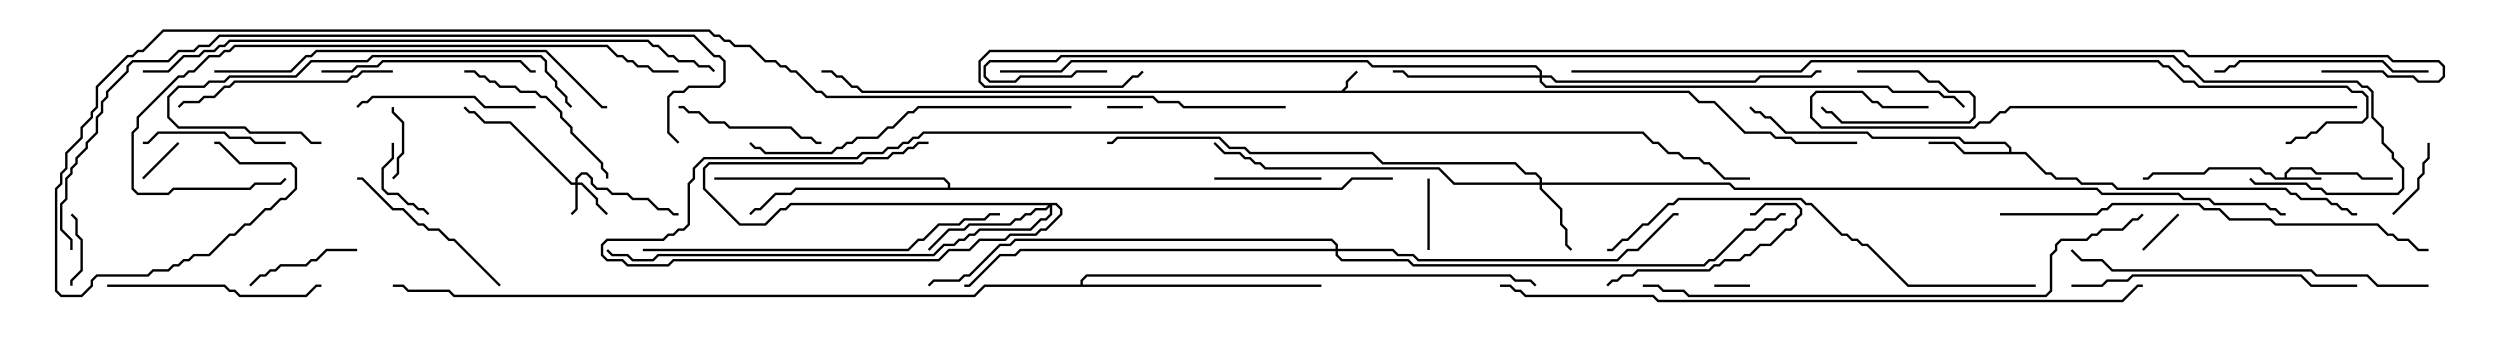 <svg version="1.1" width="105" height="15" xmlns="http://www.w3.org/2000/svg"><path d="M56.336,3.807L56.521,3.622L56.521,3.408L56.965,2.965L57.035,3.035L56.621,3.449L56.621,3.664L56.478,3.807L70.949,3.807L71.378,4.236L72.021,4.236L73.306,5.521L74.378,5.521L74.592,5.736L75.235,5.736L75.449,5.95L78,5.95L78,6.05L75.408,6.05L75.194,5.836L74.551,5.836L74.336,5.621L73.265,5.621L71.979,4.336L71.336,4.336L70.908,3.907L36.194,3.907L35.979,3.693L35.765,3.693L35.336,3.264L35.122,3.264L34.908,3.05L34.5,3.05L34.5,2.95L34.949,2.95L35.164,3.164L35.378,3.164L35.806,3.593L36.021,3.593L36.235,3.807z" stroke="none"/><path d="M95.95,7.45L95.95,7.265L96.194,7.021L97.092,7.021L97.306,7.236L99.021,7.236L99.235,7.45L100.5,7.45L100.5,7.55L99.194,7.55L98.979,7.336L97.265,7.336L97.051,7.121L96.235,7.121L96.05,7.306L96.05,7.45L97.5,7.45L97.5,7.55L95.551,7.55L95.336,7.336L95.122,7.336L94.908,7.121L92.806,7.121L92.592,7.336L90.449,7.336L90.235,7.55L90,7.55L90,7.45L90.194,7.45L90.408,7.236L92.551,7.236L92.765,7.021L94.949,7.021L95.164,7.236L95.378,7.236L95.592,7.45z" stroke="none"/><path d="M84.379,6.379L84.379,6.235L84.194,6.05L82.479,6.05L82.265,5.836L78.622,5.836L78.408,5.621L74.979,5.621L74.336,4.979L74.122,4.979L73.908,4.764L73.694,4.764L73.465,4.535L73.535,4.465L73.735,4.664L73.949,4.664L74.164,4.879L74.378,4.879L75.021,5.521L78.449,5.521L78.664,5.736L82.306,5.736L82.521,5.95L84.235,5.95L84.479,6.194L84.479,6.379L85.092,6.379L85.949,7.236L86.164,7.236L86.378,7.45L87.235,7.45L87.449,7.664L88.735,7.664L88.949,7.879L96.021,7.879L96.235,8.093L96.449,8.093L96.664,8.307L97.735,8.307L97.949,8.521L98.164,8.521L98.378,8.736L98.592,8.736L98.806,8.95L99,8.95L99,9.05L98.765,9.05L98.551,8.836L98.336,8.836L98.122,8.621L97.908,8.621L97.694,8.407L96.622,8.407L96.408,8.193L96.194,8.193L95.979,7.979L88.908,7.979L88.694,7.764L87.408,7.764L87.194,7.55L86.336,7.55L86.122,7.336L85.908,7.336L85.051,6.479L82.479,6.479L82.051,6.05L81,6.05L81,5.95L82.092,5.95L82.521,6.379z" stroke="none"/><path d="M39.807,7.879L39.807,7.735L39.622,7.55L30,7.55L30,7.45L39.664,7.45L39.907,7.694L39.907,7.879L56.336,7.879L56.765,7.45L58.5,7.45L58.5,7.55L56.806,7.55L56.378,7.979L33.449,7.979L33.235,8.193L32.592,8.193L31.949,8.836L31.735,8.836L31.535,9.035L31.465,8.965L31.694,8.736L31.908,8.736L32.551,8.093L33.194,8.093L33.408,7.879z" stroke="none"/><path d="M45.379,11.95L45.379,11.765L45.622,11.521L63.449,11.521L63.664,11.736L64.306,11.736L64.535,11.965L64.465,12.035L64.265,11.836L63.622,11.836L63.408,11.621L45.664,11.621L45.479,11.806L45.479,11.95L55.5,11.95L55.5,12.05L41.378,12.05L40.949,12.479L19.051,12.479L18.836,12.264L17.122,12.264L16.908,12.05L16.5,12.05L16.5,11.95L16.949,11.95L17.164,12.164L18.878,12.164L19.092,12.379L40.908,12.379L41.336,11.95z" stroke="none"/><path d="M24.164,7.664L24.164,7.479L24.408,7.236L24.664,7.236L24.907,7.479L24.907,7.694L25.092,7.879L25.521,7.879L25.735,8.093L26.378,8.093L26.592,8.307L27.235,8.307L27.664,8.736L28.092,8.736L28.306,8.95L28.5,8.95L28.5,9.05L28.265,9.05L28.051,8.836L27.622,8.836L27.194,8.407L26.551,8.407L26.336,8.193L25.694,8.193L25.479,7.979L25.051,7.979L24.807,7.735L24.807,7.521L24.622,7.336L24.449,7.336L24.264,7.521L24.264,7.664L24.449,7.664L25.121,8.336L25.121,8.551L25.535,8.965L25.465,9.035L25.021,8.592L25.021,8.378L24.408,7.764L24.264,7.764L24.264,8.806L24.035,9.035L23.965,8.965L24.164,8.765L24.164,7.764L23.979,7.764L21.408,5.193L20.336,5.193L19.908,4.764L19.694,4.764L19.465,4.535L19.535,4.465L19.735,4.664L19.949,4.664L20.378,5.093L21.449,5.093L24.021,7.664z" stroke="none"/><path d="M64.664,7.664L64.664,7.521L64.479,7.336L64.051,7.336L63.622,6.907L58.051,6.907L57.622,6.479L52.479,6.479L52.265,6.264L51.622,6.264L51.194,5.836L46.949,5.836L46.735,6.05L46.5,6.05L46.5,5.95L46.694,5.95L46.908,5.736L51.235,5.736L51.664,6.164L52.306,6.164L52.521,6.379L57.664,6.379L58.092,6.807L63.664,6.807L64.092,7.236L64.521,7.236L64.764,7.479L64.764,7.664L72.664,7.664L72.878,7.879L88.092,7.879L88.306,8.093L91.521,8.093L91.735,8.307L92.806,8.307L93.021,8.521L95.164,8.521L95.378,8.736L95.592,8.736L95.806,8.95L96,8.95L96,9.05L95.765,9.05L95.551,8.836L95.336,8.836L95.122,8.621L92.979,8.621L92.765,8.407L91.694,8.407L91.479,8.193L88.265,8.193L88.051,7.979L72.836,7.979L72.622,7.764L64.764,7.764L64.764,7.908L65.621,8.765L65.621,9.408L65.836,9.622L65.836,10.265L66.035,10.465L65.965,10.535L65.736,10.306L65.736,9.664L65.521,9.449L65.521,8.806L64.664,7.949L64.664,7.764L61.051,7.764L60.408,7.121L53.122,7.121L52.908,6.907L52.694,6.907L52.479,6.693L52.265,6.693L52.051,6.479L51.408,6.479L50.965,6.035L51.035,5.965L51.449,6.379L52.092,6.379L52.306,6.593L52.521,6.593L52.735,6.807L52.949,6.807L53.164,7.021L60.449,7.021L61.092,7.664z" stroke="none"/><path d="M44.378,8.521L44.621,8.765L44.621,9.021L43.949,9.693L43.735,9.693L43.521,9.907L42.449,9.907L42.235,10.121L41.164,10.121L40.735,10.55L39.878,10.55L39.449,10.979L28.306,10.979L28.092,11.193L26.336,11.193L26.122,10.979L25.479,10.979L25.236,10.735L25.236,10.265L25.479,10.021L27.836,10.021L28.051,9.807L28.265,9.807L28.479,9.593L28.694,9.593L28.879,9.408L28.879,7.694L29.093,7.479L29.093,7.051L29.551,6.593L35.979,6.593L36.194,6.379L37.051,6.379L37.265,6.164L37.694,6.164L37.908,5.95L38.122,5.95L38.336,5.736L38.551,5.736L38.765,5.521L69.021,5.521L69.449,5.95L69.664,5.95L70.092,6.379L70.521,6.379L70.735,6.593L71.378,6.593L71.592,6.807L71.806,6.807L72.449,7.45L73.5,7.45L73.5,7.55L72.408,7.55L71.765,6.907L71.551,6.907L71.336,6.693L70.694,6.693L70.479,6.479L70.051,6.479L69.622,6.05L69.408,6.05L68.979,5.621L38.806,5.621L38.592,5.836L38.378,5.836L38.164,6.05L37.949,6.05L37.735,6.264L37.306,6.264L37.092,6.479L36.235,6.479L36.021,6.693L29.592,6.693L29.193,7.092L29.193,7.521L28.979,7.735L28.979,9.449L28.735,9.693L28.521,9.693L28.306,9.907L28.092,9.907L27.878,10.121L25.521,10.121L25.336,10.306L25.336,10.694L25.521,10.879L26.164,10.879L26.378,11.093L28.051,11.093L28.265,10.879L39.408,10.879L39.836,10.45L40.694,10.45L41.122,10.021L42.194,10.021L42.408,9.807L43.479,9.807L43.694,9.593L43.908,9.593L44.521,8.979L44.521,8.806L44.336,8.621L44.193,8.621L44.193,9.021L43.949,9.264L43.735,9.264L43.306,9.693L41.164,9.693L40.949,9.907L40.735,9.907L40.521,10.121L40.306,10.121L40.092,10.336L39.664,10.336L39.235,10.764L27.664,10.764L27.449,10.979L26.551,10.979L26.336,10.764L25.694,10.764L25.465,10.535L25.535,10.465L25.735,10.664L26.378,10.664L26.592,10.879L27.408,10.879L27.622,10.664L39.194,10.664L39.622,10.236L40.051,10.236L40.265,10.021L40.479,10.021L40.694,9.807L40.908,9.807L41.122,9.593L43.265,9.593L43.694,9.164L43.908,9.164L44.093,8.979L44.093,8.692L43.949,8.836L43.521,8.836L43.306,9.05L43.092,9.05L42.878,9.264L42.664,9.264L42.449,9.479L40.735,9.479L40.521,9.693L39.878,9.693L39.035,10.535L38.965,10.465L39.836,9.593L40.479,9.593L40.694,9.379L42.408,9.379L42.622,9.164L42.836,9.164L43.051,8.95L43.265,8.95L43.479,8.736L43.908,8.736L44.022,8.621L33.235,8.621L33.021,8.836L32.806,8.836L32.164,9.479L31.051,9.479L29.521,7.949L29.521,7.051L29.765,6.807L36.194,6.807L36.408,6.593L37.265,6.593L37.479,6.379L37.908,6.379L38.122,6.164L38.336,6.164L38.551,5.95L39,5.95L39,6.05L38.592,6.05L38.378,6.264L38.164,6.264L37.949,6.479L37.521,6.479L37.306,6.693L36.449,6.693L36.235,6.907L29.806,6.907L29.621,7.092L29.621,7.908L31.092,9.379L32.122,9.379L32.765,8.736L32.979,8.736L33.194,8.521z" stroke="none"/><path d="M64.664,3.164L64.664,3.021L64.479,2.836L57.622,2.836L57.408,2.621L45.021,2.621L44.592,3.05L42,3.05L42,2.95L44.551,2.95L44.979,2.521L57.449,2.521L57.664,2.736L64.521,2.736L64.764,2.979L64.764,3.164L65.164,3.164L65.378,3.379L73.694,3.379L73.908,3.164L76.051,3.164L76.265,2.95L76.5,2.95L76.5,3.05L76.306,3.05L76.092,3.264L73.949,3.264L73.735,3.479L65.336,3.479L65.122,3.264L64.764,3.264L64.764,3.408L64.949,3.593L79.306,3.593L79.521,3.807L81.449,3.807L81.664,4.021L82.092,4.021L82.535,4.465L82.465,4.535L82.051,4.121L81.622,4.121L81.408,3.907L79.479,3.907L79.265,3.693L64.908,3.693L64.664,3.449L64.664,3.264L59.122,3.264L58.908,3.05L58.5,3.05L58.5,2.95L58.949,2.95L59.164,3.164z" stroke="none"/><path d="M56.093,10.45L56.093,10.306L55.908,10.121L42.664,10.121L42.449,10.336L42.021,10.336L40.735,11.621L40.521,11.621L40.306,11.836L39.235,11.836L39.035,12.035L38.965,11.965L39.194,11.736L40.265,11.736L40.479,11.521L40.694,11.521L41.979,10.236L42.408,10.236L42.622,10.021L55.949,10.021L56.193,10.265L56.193,10.45L58.521,10.45L58.735,10.664L59.378,10.664L59.592,10.879L67.908,10.879L68.336,10.45L68.765,10.45L70.265,8.95L70.5,8.95L70.5,9.05L70.306,9.05L68.806,10.55L68.378,10.55L67.949,10.979L59.551,10.979L59.336,10.764L58.694,10.764L58.479,10.55L56.193,10.55L56.193,10.694L56.378,10.879L59.164,10.879L59.378,11.093L71.551,11.093L71.765,10.879L71.979,10.879L73.265,9.593L73.694,9.593L74.122,9.164L74.551,9.164L74.765,8.95L75,8.95L75,9.05L74.806,9.05L74.592,9.264L74.164,9.264L73.735,9.693L73.306,9.693L72.021,10.979L71.806,10.979L71.592,11.193L59.336,11.193L59.122,10.979L56.336,10.979L56.093,10.735L56.093,10.55L42.878,10.55L42.664,10.764L42.021,10.764L40.735,12.05L40.5,12.05L40.5,11.95L40.694,11.95L41.979,10.664L42.622,10.664L42.836,10.45z" stroke="none"/><path d="M46.5,4.55L46.5,4.45L48,4.45L48,4.55z" stroke="none"/><path d="M73.5,11.95L73.5,12.05L72,12.05L72,11.95z" stroke="none"/><path d="M7.465,5.965L7.535,6.035L6.035,7.535L5.965,7.465z" stroke="none"/><path d="M78,3.05L78,2.95L80.592,2.95L81.021,3.379L81.449,3.379L81.878,3.807L82.735,3.807L82.979,4.051L82.979,4.949L82.735,5.193L77.336,5.193L76.908,4.764L76.694,4.764L76.465,4.535L76.535,4.465L76.735,4.664L76.949,4.664L77.378,5.093L82.694,5.093L82.879,4.908L82.879,4.092L82.694,3.907L81.836,3.907L81.408,3.479L80.979,3.479L80.551,3.05z" stroke="none"/><path d="M91.465,8.965L91.535,9.035L90.035,10.535L89.965,10.465z" stroke="none"/><path d="M16.45,4.5L16.55,4.5L16.55,4.694L16.979,5.122L16.979,6.449L16.764,6.664L16.764,7.306L16.535,7.535L16.465,7.465L16.664,7.265L16.664,6.622L16.879,6.408L16.879,5.164L16.45,4.735z" stroke="none"/><path d="M3.05,12L2.95,12L2.95,11.765L3.379,11.336L3.379,10.092L3.164,9.878L3.164,9.235L2.965,9.035L3.035,8.965L3.264,9.194L3.264,9.836L3.479,10.051L3.479,11.378L3.05,11.806z" stroke="none"/><path d="M60.05,10.5L59.95,10.5L59.95,7.5L60.05,7.5z" stroke="none"/><path d="M16.45,6L16.55,6L16.55,6.664L16.121,7.092L16.121,7.908L16.306,8.093L16.735,8.093L17.164,8.521L17.378,8.521L17.592,8.736L17.806,8.736L18.035,8.965L17.965,9.035L17.765,8.836L17.551,8.836L17.336,8.621L17.122,8.621L16.694,8.193L16.265,8.193L16.021,7.949L16.021,7.051L16.45,6.622z" stroke="none"/><path d="M100.535,9.035L100.465,8.965L101.521,7.908L101.521,7.479L101.736,7.265L101.736,6.836L101.95,6.622L101.95,6L102.05,6L102.05,6.664L101.836,6.878L101.836,7.306L101.621,7.521L101.621,7.949z" stroke="none"/><path d="M51,7.55L51,7.45L55.5,7.45L55.5,7.55z" stroke="none"/><path d="M15,10.45L15,10.55L13.735,10.55L13.306,10.979L13.092,10.979L12.878,11.193L11.806,11.193L11.592,11.407L11.378,11.407L11.164,11.621L10.949,11.621L10.535,12.035L10.465,11.965L10.908,11.521L11.122,11.521L11.336,11.307L11.551,11.307L11.765,11.093L12.836,11.093L13.051,10.879L13.265,10.879L13.694,10.45z" stroke="none"/><path d="M12,5.95L12,6.05L10.694,6.05L10.479,5.836L9.622,5.836L9.408,5.621L6.664,5.621L6.235,6.05L6,6.05L6,5.95L6.194,5.95L6.622,5.521L9.449,5.521L9.664,5.736L10.521,5.736L10.735,5.95z" stroke="none"/><path d="M28.5,4.55L28.5,4.45L28.735,4.45L28.949,4.664L29.378,4.664L29.806,5.093L30.449,5.093L30.664,5.307L33.235,5.307L33.664,5.736L34.092,5.736L34.306,5.95L34.5,5.95L34.5,6.05L34.265,6.05L34.051,5.836L33.622,5.836L33.194,5.407L30.622,5.407L30.408,5.193L29.765,5.193L29.336,4.764L28.908,4.764L28.694,4.55z" stroke="none"/><path d="M73.5,9.05L73.5,8.95L73.694,8.95L74.122,8.521L75.449,8.521L75.693,8.765L75.693,9.021L75.479,9.235L75.479,9.449L75.235,9.693L75.021,9.693L74.378,10.336L73.949,10.336L73.521,10.764L73.306,10.764L73.092,10.979L72.449,10.979L72.235,11.193L72.021,11.193L71.806,11.407L68.806,11.407L68.592,11.621L68.164,11.621L67.949,11.836L67.735,11.836L67.535,12.035L67.465,11.965L67.694,11.736L67.908,11.736L68.122,11.521L68.551,11.521L68.765,11.307L71.765,11.307L71.979,11.093L72.194,11.093L72.408,10.879L73.051,10.879L73.265,10.664L73.479,10.664L73.908,10.236L74.336,10.236L74.979,9.593L75.194,9.593L75.379,9.408L75.379,9.194L75.593,8.979L75.593,8.806L75.408,8.621L74.164,8.621L73.735,9.05z" stroke="none"/><path d="M21.035,11.965L20.965,12.035L19.051,10.121L18.836,10.121L18.408,9.693L17.979,9.693L17.765,9.479L17.551,9.479L16.908,8.836L16.479,8.836L15.194,7.55L15,7.55L15,7.45L15.235,7.45L16.521,8.736L16.949,8.736L17.592,9.379L17.806,9.379L18.021,9.593L18.449,9.593L18.878,10.021L19.092,10.021z" stroke="none"/><path d="M22.5,4.45L22.5,4.55L20.336,4.55L19.908,4.121L15.664,4.121L15.449,4.336L15.235,4.336L15.035,4.535L14.965,4.465L15.194,4.236L15.408,4.236L15.622,4.021L19.949,4.021L20.378,4.45z" stroke="none"/><path d="M19.5,3.05L19.5,2.95L19.949,2.95L20.164,3.164L20.378,3.164L20.592,3.379L20.806,3.379L21.021,3.593L21.664,3.593L21.878,3.807L22.521,3.807L22.735,4.021L22.949,4.021L23.621,4.694L23.621,4.908L24.05,5.336L24.05,5.551L25.336,6.836L25.336,7.051L25.55,7.265L25.55,7.5L25.45,7.5L25.45,7.306L25.236,7.092L25.236,6.878L23.95,5.592L23.95,5.378L23.521,4.949L23.521,4.735L22.908,4.121L22.694,4.121L22.479,3.907L21.836,3.907L21.622,3.693L20.979,3.693L20.765,3.479L20.551,3.479L20.336,3.264L20.122,3.264L19.908,3.05z" stroke="none"/><path d="M13.5,3.05L13.5,2.95L14.765,2.95L14.979,2.736L15.836,2.736L16.051,2.521L21.878,2.521L22.306,2.95L22.5,2.95L22.5,3.05L22.265,3.05L21.836,2.621L16.092,2.621L15.878,2.836L15.021,2.836L14.806,3.05z" stroke="none"/><path d="M102,2.95L102,3.05L100.479,3.05L100.051,2.621L94.092,2.621L93.878,2.836L93.664,2.836L93.449,3.05L93,3.05L93,2.95L93.408,2.95L93.622,2.736L93.836,2.736L94.051,2.521L100.092,2.521L100.521,2.95z" stroke="none"/><path d="M4.5,12.05L4.5,11.95L9.449,11.95L9.664,12.164L9.878,12.164L10.092,12.379L12.836,12.379L13.265,11.95L13.5,11.95L13.5,12.05L13.306,12.05L12.878,12.479L10.051,12.479L9.836,12.264L9.622,12.264L9.408,12.05z" stroke="none"/><path d="M16.5,2.95L16.5,3.05L15.235,3.05L15.021,3.264L14.806,3.264L14.592,3.479L9.878,3.479L9.664,3.693L9.449,3.693L9.021,4.121L8.592,4.121L8.378,4.336L7.735,4.336L7.535,4.535L7.465,4.465L7.694,4.236L8.336,4.236L8.551,4.021L8.979,4.021L9.408,3.593L9.622,3.593L9.836,3.379L14.551,3.379L14.765,3.164L14.979,3.164L15.194,2.95z" stroke="none"/><path d="M13.5,5.95L13.5,6.05L13.051,6.05L12.622,5.621L10.479,5.621L10.265,5.407L7.479,5.407L7.021,4.949L7.021,4.051L7.479,3.593L8.551,3.593L8.765,3.379L9.408,3.379L9.622,3.164L12.408,3.164L13.051,2.521L15.408,2.521L15.622,2.307L22.735,2.307L22.979,2.551L22.979,2.979L23.407,3.408L23.407,3.622L23.836,4.051L23.836,4.265L24.035,4.465L23.965,4.535L23.736,4.306L23.736,4.092L23.307,3.664L23.307,3.449L22.879,3.021L22.879,2.592L22.694,2.407L15.664,2.407L15.449,2.621L13.092,2.621L12.449,3.264L9.664,3.264L9.449,3.479L8.806,3.479L8.592,3.693L7.521,3.693L7.121,4.092L7.121,4.908L7.521,5.307L10.306,5.307L10.521,5.521L12.664,5.521L13.092,5.95z" stroke="none"/><path d="M87,12.05L87,11.95L88.265,11.95L88.479,11.736L89.336,11.736L89.551,11.521L96.664,11.521L97.092,11.95L99,11.95L99,12.05L97.051,12.05L96.622,11.621L89.592,11.621L89.378,11.836L88.521,11.836L88.306,12.05z" stroke="none"/><path d="M45,4.45L45,4.55L38.592,4.55L38.378,4.764L38.164,4.764L37.521,5.407L37.306,5.407L36.878,5.836L36.021,5.836L35.806,6.05L35.592,6.05L35.378,6.264L35.164,6.264L34.949,6.479L32.122,6.479L31.908,6.264L31.694,6.264L31.465,6.035L31.535,5.965L31.735,6.164L31.949,6.164L32.164,6.379L34.908,6.379L35.122,6.164L35.336,6.164L35.551,5.95L35.765,5.95L35.979,5.736L36.836,5.736L37.265,5.307L37.479,5.307L38.122,4.664L38.336,4.664L38.551,4.45z" stroke="none"/><path d="M102,11.95L102,12.05L99.836,12.05L99.408,11.621L97.265,11.621L97.051,11.407L88.694,11.407L88.265,10.979L87.408,10.979L86.965,10.535L87.035,10.465L87.449,10.879L88.306,10.879L88.735,11.307L97.092,11.307L97.306,11.521L99.449,11.521L99.878,11.95z" stroke="none"/><path d="M27,10.55L27,10.45L38.122,10.45L38.551,10.021L38.765,10.021L39.408,9.379L40.265,9.379L40.479,9.164L41.336,9.164L41.551,8.95L42,8.95L42,9.05L41.592,9.05L41.378,9.264L40.521,9.264L40.306,9.479L39.449,9.479L38.806,10.121L38.592,10.121L38.164,10.55z" stroke="none"/><path d="M9,3.05L9,2.95L12.194,2.95L12.836,2.307L13.051,2.307L13.265,2.093L22.949,2.093L25.306,4.45L25.5,4.45L25.5,4.55L25.265,4.55L22.908,2.193L13.306,2.193L13.092,2.407L12.878,2.407L12.235,3.05z" stroke="none"/><path d="M28.5,2.95L28.5,3.05L27.408,3.05L27.194,2.836L26.765,2.836L26.551,2.621L26.336,2.621L26.122,2.407L25.908,2.407L25.479,1.979L9.878,1.979L9.664,2.193L9.449,2.193L9.235,2.407L8.806,2.407L8.164,3.05L7.949,3.05L7.735,3.264L7.521,3.264L5.836,4.949L5.836,5.378L5.621,5.592L5.621,7.908L5.806,8.093L7.051,8.093L7.265,7.879L10.479,7.879L10.694,7.664L11.765,7.664L11.965,7.465L12.035,7.535L11.806,7.764L10.735,7.764L10.521,7.979L7.306,7.979L7.092,8.193L5.765,8.193L5.521,7.949L5.521,5.551L5.736,5.336L5.736,4.908L7.479,3.164L7.694,3.164L7.908,2.95L8.122,2.95L8.765,2.307L9.194,2.307L9.408,2.093L9.622,2.093L9.836,1.879L25.521,1.879L25.949,2.307L26.164,2.307L26.378,2.521L26.592,2.521L26.806,2.736L27.235,2.736L27.449,2.95z" stroke="none"/><path d="M99,4.45L99,4.55L84.449,4.55L84.235,4.764L84.021,4.764L83.592,5.193L83.164,5.193L82.949,5.407L76.479,5.407L76.021,4.949L76.021,4.051L76.265,3.807L78.235,3.807L78.664,4.236L78.878,4.236L79.092,4.45L81,4.45L81,4.55L79.051,4.55L78.836,4.336L78.622,4.336L78.194,3.907L76.306,3.907L76.121,4.092L76.121,4.908L76.521,5.307L82.908,5.307L83.122,5.093L83.551,5.093L83.979,4.664L84.194,4.664L84.408,4.45z" stroke="none"/><path d="M85.5,11.95L85.5,12.05L80.122,12.05L78.408,10.336L78.194,10.336L77.979,10.121L77.765,10.121L77.551,9.907L77.336,9.907L76.051,8.621L75.836,8.621L75.622,8.407L70.521,8.407L70.306,8.621L70.092,8.621L69.235,9.479L69.021,9.479L68.378,10.121L68.164,10.121L67.735,10.55L67.5,10.55L67.5,10.45L67.694,10.45L68.122,10.021L68.336,10.021L68.979,9.379L69.194,9.379L70.051,8.521L70.265,8.521L70.479,8.307L75.664,8.307L75.878,8.521L76.092,8.521L77.378,9.807L77.592,9.807L77.806,10.021L78.021,10.021L78.235,10.236L78.449,10.236L80.164,11.95z" stroke="none"/><path d="M84,9.05L84,8.95L88.051,8.95L88.265,8.736L88.479,8.736L88.694,8.521L92.378,8.521L92.592,8.736L93.235,8.736L93.664,9.164L95.378,9.164L95.592,9.379L99.878,9.379L100.306,9.807L100.521,9.807L100.735,10.021L101.164,10.021L101.592,10.45L102,10.45L102,10.55L101.551,10.55L101.122,10.121L100.694,10.121L100.479,9.907L100.265,9.907L99.836,9.479L95.551,9.479L95.336,9.264L93.622,9.264L93.194,8.836L92.551,8.836L92.336,8.621L88.735,8.621L88.521,8.836L88.306,8.836L88.092,9.05z" stroke="none"/><path d="M69,12.05L69,11.95L69.664,11.95L69.878,12.164L70.735,12.164L70.949,12.379L85.908,12.379L86.093,12.194L86.093,10.694L86.307,10.479L86.307,10.265L86.551,10.021L87.622,10.021L87.836,9.807L88.051,9.807L88.265,9.593L89.122,9.593L89.551,9.164L89.765,9.164L89.965,8.965L90.035,9.035L89.806,9.264L89.592,9.264L89.164,9.693L88.306,9.693L88.092,9.907L87.878,9.907L87.664,10.121L86.592,10.121L86.407,10.306L86.407,10.521L86.193,10.735L86.193,12.235L85.949,12.479L70.908,12.479L70.694,12.264L69.836,12.264L69.622,12.05z" stroke="none"/><path d="M6,3.05L6,2.95L7.051,2.95L7.694,2.307L8.336,2.307L8.551,2.093L8.979,2.093L9.194,1.879L9.408,1.879L9.622,1.664L27.235,1.664L27.449,1.879L27.664,1.879L28.092,2.307L28.306,2.307L28.521,2.521L29.164,2.521L29.378,2.736L29.806,2.736L30.035,2.965L29.965,3.035L29.765,2.836L29.336,2.836L29.122,2.621L28.479,2.621L28.265,2.407L28.051,2.407L27.622,1.979L27.408,1.979L27.194,1.764L9.664,1.764L9.449,1.979L9.235,1.979L9.021,2.193L8.592,2.193L8.378,2.407L7.735,2.407L7.092,3.05z" stroke="none"/><path d="M3.05,10.5L2.95,10.5L2.95,10.092L2.521,9.664L2.521,8.551L2.736,8.336L2.736,7.479L2.95,7.265L2.95,7.051L3.164,6.836L3.164,6.622L3.593,6.194L3.593,5.979L4.021,5.551L4.021,4.908L4.236,4.694L4.236,4.265L4.45,4.051L4.45,3.836L5.307,2.979L5.307,2.765L5.551,2.521L7.051,2.521L7.479,2.093L8.122,2.093L8.336,1.879L8.765,1.879L9.194,1.45L29.164,1.45L30.021,2.307L30.235,2.307L30.479,2.551L30.479,3.449L30.235,3.693L28.949,3.693L28.735,3.907L28.306,3.907L28.121,4.092L28.121,5.551L28.535,5.965L28.465,6.035L28.021,5.592L28.021,4.051L28.265,3.807L28.694,3.807L28.908,3.593L30.194,3.593L30.379,3.408L30.379,2.592L30.194,2.407L29.979,2.407L29.122,1.55L9.235,1.55L8.806,1.979L8.378,1.979L8.164,2.193L7.521,2.193L7.092,2.621L5.592,2.621L5.407,2.806L5.407,3.021L4.55,3.878L4.55,4.092L4.336,4.306L4.336,4.735L4.121,4.949L4.121,5.592L3.693,6.021L3.693,6.235L3.264,6.664L3.264,6.878L3.05,7.092L3.05,7.306L2.836,7.521L2.836,8.378L2.621,8.592L2.621,9.622L3.05,10.051z" stroke="none"/><path d="M63,12.05L63,11.95L63.449,11.95L63.664,12.164L63.878,12.164L64.092,12.379L69.449,12.379L69.664,12.593L89.122,12.593L89.765,11.95L90,11.95L90,12.05L89.806,12.05L89.164,12.693L69.622,12.693L69.408,12.479L64.051,12.479L63.836,12.264L63.622,12.264L63.408,12.05z" stroke="none"/><path d="M66,3.05L66,2.95L75.622,2.95L76.051,2.521L90.664,2.521L90.878,2.736L91.092,2.736L91.735,3.379L92.164,3.379L92.378,3.593L98.592,3.593L98.806,3.807L99.235,3.807L99.479,4.051L99.479,4.949L99.235,5.193L97.735,5.193L97.306,5.621L97.092,5.621L96.878,5.836L96.449,5.836L96.235,6.05L96,6.05L96,5.95L96.194,5.95L96.408,5.736L96.836,5.736L97.051,5.521L97.265,5.521L97.694,5.093L99.194,5.093L99.379,4.908L99.379,4.092L99.194,3.907L98.765,3.907L98.551,3.693L92.336,3.693L92.122,3.479L91.694,3.479L91.051,2.836L90.836,2.836L90.622,2.621L76.092,2.621L75.664,3.05z" stroke="none"/><path d="M54,4.45L54,4.55L49.694,4.55L49.479,4.336L48.622,4.336L48.408,4.121L34.694,4.121L34.479,3.907L34.265,3.907L33.408,3.05L33.194,3.05L32.979,2.836L32.765,2.836L32.551,2.621L32.122,2.621L31.479,1.979L30.836,1.979L30.622,1.764L30.408,1.764L30.194,1.55L29.979,1.55L29.765,1.336L6.878,1.336L6.021,2.193L5.806,2.193L5.592,2.407L5.378,2.407L4.121,3.664L4.121,4.521L3.907,4.735L3.907,4.949L3.479,5.378L3.479,5.806L2.836,6.449L2.836,7.092L2.621,7.306L2.621,7.735L2.407,7.949L2.407,12.194L2.592,12.379L3.408,12.379L3.807,11.979L3.807,11.765L4.051,11.521L6.194,11.521L6.408,11.307L7.051,11.307L7.265,11.093L7.479,11.093L7.694,10.879L7.908,10.879L8.122,10.664L8.765,10.664L9.622,9.807L9.836,9.807L10.265,9.379L10.479,9.379L11.122,8.736L11.336,8.736L11.765,8.307L11.979,8.307L12.379,7.908L12.379,7.092L12.194,6.907L10.051,6.907L9.194,6.05L9,6.05L9,5.95L9.235,5.95L10.092,6.807L12.235,6.807L12.479,7.051L12.479,7.949L12.021,8.407L11.806,8.407L11.378,8.836L11.164,8.836L10.521,9.479L10.306,9.479L9.878,9.907L9.664,9.907L8.806,10.764L8.164,10.764L7.949,10.979L7.735,10.979L7.521,11.193L7.306,11.193L7.092,11.407L6.449,11.407L6.235,11.621L4.092,11.621L3.907,11.806L3.907,12.021L3.449,12.479L2.551,12.479L2.307,12.235L2.307,7.908L2.521,7.694L2.521,7.265L2.736,7.051L2.736,6.408L3.379,5.765L3.379,5.336L3.807,4.908L3.807,4.694L4.021,4.479L4.021,3.622L5.336,2.307L5.551,2.307L5.765,2.093L5.979,2.093L6.836,1.236L29.806,1.236L30.021,1.45L30.235,1.45L30.449,1.664L30.664,1.664L30.878,1.879L31.521,1.879L32.164,2.521L32.592,2.521L32.806,2.736L33.021,2.736L33.235,2.95L33.449,2.95L34.306,3.807L34.521,3.807L34.735,4.021L48.449,4.021L48.664,4.236L49.521,4.236L49.735,4.45z" stroke="none"/><path d="M46.5,2.95L46.5,3.05L45.235,3.05L45.021,3.264L42.878,3.264L42.664,3.479L41.551,3.479L41.307,3.235L41.307,2.765L41.551,2.521L44.336,2.521L44.551,2.307L91.306,2.307L91.735,2.736L91.949,2.736L92.592,3.379L99.021,3.379L99.235,3.593L99.449,3.593L99.693,3.836L99.693,4.908L100.121,5.336L100.121,5.979L100.55,6.408L100.55,6.622L100.979,7.051L100.979,7.949L100.735,8.193L97.694,8.193L97.479,7.979L97.051,7.979L96.836,7.764L94.694,7.764L94.465,7.535L94.535,7.465L94.735,7.664L96.878,7.664L97.092,7.879L97.521,7.879L97.735,8.093L100.694,8.093L100.879,7.908L100.879,7.092L100.45,6.664L100.45,6.449L100.021,6.021L100.021,5.378L99.593,4.949L99.593,3.878L99.408,3.693L99.194,3.693L98.979,3.479L92.551,3.479L91.908,2.836L91.694,2.836L91.265,2.407L44.592,2.407L44.378,2.621L41.592,2.621L41.407,2.806L41.407,3.194L41.592,3.379L42.622,3.379L42.836,3.164L44.979,3.164L45.194,2.95z" stroke="none"/><path d="M97.5,3.05L97.5,2.95L100.092,2.95L100.306,3.164L101.378,3.164L101.592,3.379L102.408,3.379L102.593,3.194L102.593,2.806L102.408,2.621L100.479,2.621L100.265,2.407L91.908,2.407L91.694,2.193L41.592,2.193L41.193,2.592L41.193,3.408L41.378,3.593L47.122,3.593L47.551,3.164L47.765,3.164L47.965,2.965L48.035,3.035L47.806,3.264L47.592,3.264L47.164,3.693L41.336,3.693L41.093,3.449L41.093,2.551L41.551,2.093L91.735,2.093L91.949,2.307L100.306,2.307L100.521,2.521L102.449,2.521L102.693,2.765L102.693,3.235L102.449,3.479L101.551,3.479L101.336,3.264L100.265,3.264L100.051,3.05z" stroke="none"/></svg>